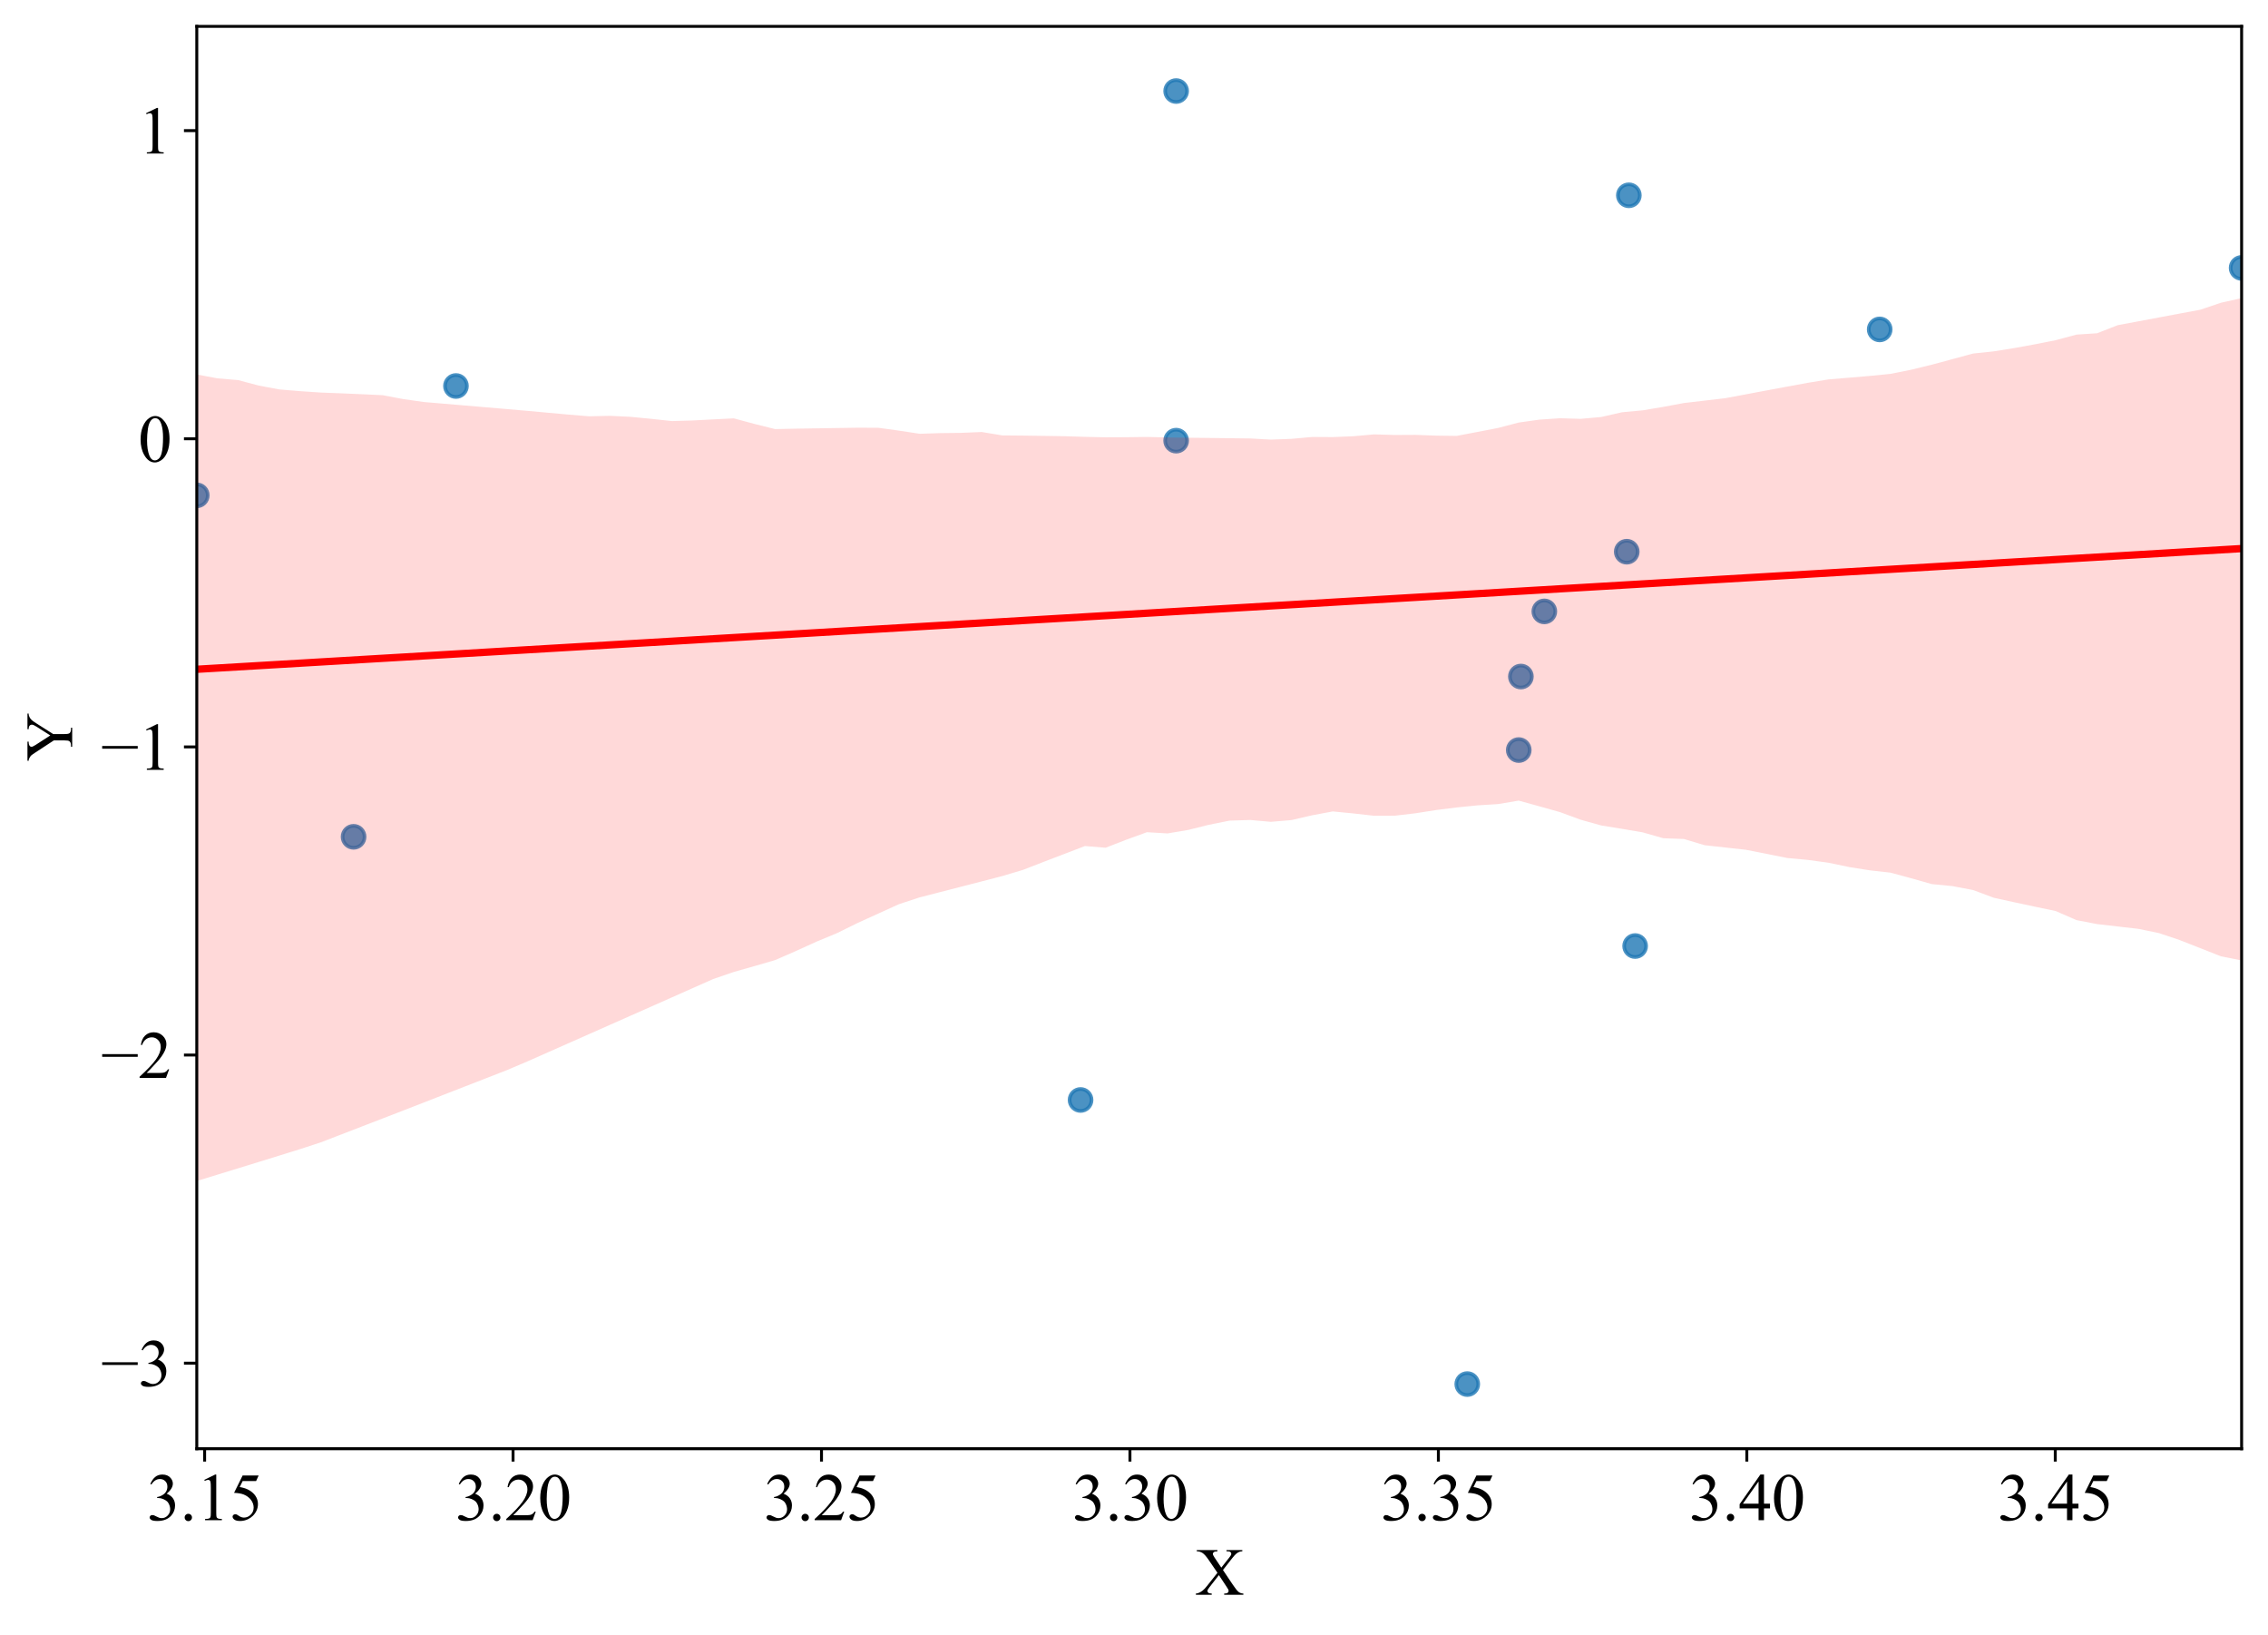 <?xml version="1.0" encoding="utf-8" standalone="no"?>
<!DOCTYPE svg PUBLIC "-//W3C//DTD SVG 1.1//EN"
  "http://www.w3.org/Graphics/SVG/1.1/DTD/svg11.dtd">
<svg xmlns:xlink="http://www.w3.org/1999/xlink" width="618.899pt" height="446.178pt" viewBox="0 0 618.899 446.178" xmlns="http://www.w3.org/2000/svg" version="1.1">
 <defs>
  <style type="text/css">*{stroke-linejoin: round; stroke-linecap: butt}</style>
 </defs>
 <g id="figure_1">
  <g id="patch_1">
   <path d="M 0 446.178 
L 618.899 446.178 
L 618.899 0 
L 0 0 
z
" style="fill: #ffffff"/>
  </g>
  <g id="axes_1">
   <g id="patch_2">
    <path d="M 53.699 395.28 
L 611.699 395.28 
L 611.699 7.2 
L 53.699 7.2 
z
" style="fill: #ffffff"/>
   </g>
   <g id="PathCollection_1">
    <defs>
     <path id="ma2783805e9" d="M 0 3 
C 0.796 3 1.559 2.684 2.121 2.121 
C 2.684 1.559 3 0.796 3 0 
C 3 -0.796 2.684 -1.559 2.121 -2.121 
C 1.559 -2.684 0.796 -3 0 -3 
C -0.796 -3 -1.559 -2.684 -2.121 -2.121 
C -2.684 -1.559 -3 -0.796 -3 0 
C -3 0.796 -2.684 1.559 -2.121 2.121 
C -1.559 2.684 -0.796 3 0 3 
z
" style="stroke: #1f77b4; stroke-opacity: 0.8"/>
    </defs>
    <g clip-path="url(#p520d408e4e)">
     <use xlink:href="#ma2783805e9" x="400.391" y="377.64" style="fill: #1f77b4; fill-opacity: 0.8; stroke: #1f77b4; stroke-opacity: 0.8"/>
     <use xlink:href="#ma2783805e9" x="294.867" y="300.121" style="fill: #1f77b4; fill-opacity: 0.8; stroke: #1f77b4; stroke-opacity: 0.8"/>
     <use xlink:href="#ma2783805e9" x="446.201" y="258.123" style="fill: #1f77b4; fill-opacity: 0.8; stroke: #1f77b4; stroke-opacity: 0.8"/>
     <use xlink:href="#ma2783805e9" x="96.488" y="228.32" style="fill: #1f77b4; fill-opacity: 0.8; stroke: #1f77b4; stroke-opacity: 0.8"/>
     <use xlink:href="#ma2783805e9" x="414.44" y="204.652" style="fill: #1f77b4; fill-opacity: 0.8; stroke: #1f77b4; stroke-opacity: 0.8"/>
     <use xlink:href="#ma2783805e9" x="415.023" y="184.592" style="fill: #1f77b4; fill-opacity: 0.8; stroke: #1f77b4; stroke-opacity: 0.8"/>
     <use xlink:href="#ma2783805e9" x="421.421" y="166.821" style="fill: #1f77b4; fill-opacity: 0.8; stroke: #1f77b4; stroke-opacity: 0.8"/>
     <use xlink:href="#ma2783805e9" x="443.911" y="150.53" style="fill: #1f77b4; fill-opacity: 0.8; stroke: #1f77b4; stroke-opacity: 0.8"/>
     <use xlink:href="#ma2783805e9" x="53.699" y="135.153" style="fill: #1f77b4; fill-opacity: 0.8; stroke: #1f77b4; stroke-opacity: 0.8"/>
     <use xlink:href="#ma2783805e9" x="320.95" y="120.231" style="fill: #1f77b4; fill-opacity: 0.8; stroke: #1f77b4; stroke-opacity: 0.8"/>
     <use xlink:href="#ma2783805e9" x="124.421" y="105.318" style="fill: #1f77b4; fill-opacity: 0.8; stroke: #1f77b4; stroke-opacity: 0.8"/>
     <use xlink:href="#ma2783805e9" x="512.936" y="89.879" style="fill: #1f77b4; fill-opacity: 0.8; stroke: #1f77b4; stroke-opacity: 0.8"/>
     <use xlink:href="#ma2783805e9" x="611.699" y="73.096" style="fill: #1f77b4; fill-opacity: 0.8; stroke: #1f77b4; stroke-opacity: 0.8"/>
     <use xlink:href="#ma2783805e9" x="444.484" y="53.286" style="fill: #1f77b4; fill-opacity: 0.8; stroke: #1f77b4; stroke-opacity: 0.8"/>
     <use xlink:href="#ma2783805e9" x="320.95" y="24.84" style="fill: #1f77b4; fill-opacity: 0.8; stroke: #1f77b4; stroke-opacity: 0.8"/>
    </g>
   </g>
   <g id="PolyCollection_1">
    <path d="M 53.699 102.169 
L 53.699 322.229 
L 59.336 320.498 
L 64.972 318.766 
L 70.608 317.034 
L 76.245 315.286 
L 81.881 313.535 
L 87.518 311.694 
L 93.154 309.518 
L 98.79 307.342 
L 104.427 305.167 
L 110.063 302.986 
L 115.699 300.792 
L 121.336 298.597 
L 126.972 296.402 
L 132.608 294.207 
L 138.245 292.012 
L 143.881 289.621 
L 149.518 287.124 
L 155.154 284.627 
L 160.79 282.13 
L 166.427 279.633 
L 172.063 277.136 
L 177.699 274.638 
L 183.336 272.134 
L 188.972 269.631 
L 194.608 267.127 
L 200.245 265.195 
L 205.881 263.596 
L 211.518 261.956 
L 217.154 259.496 
L 222.79 256.935 
L 228.427 254.589 
L 234.063 251.813 
L 239.699 249.252 
L 245.336 246.691 
L 250.972 244.841 
L 256.608 243.391 
L 262.245 241.942 
L 267.881 240.492 
L 273.518 239.025 
L 279.154 237.344 
L 284.79 235.156 
L 290.427 232.995 
L 296.063 230.838 
L 301.699 231.3 
L 307.336 229.115 
L 312.972 227.066 
L 318.608 227.395 
L 324.245 226.444 
L 329.881 225.039 
L 335.518 223.906 
L 341.154 223.727 
L 346.79 224.232 
L 352.427 223.751 
L 358.063 222.447 
L 363.699 221.396 
L 369.336 221.946 
L 374.972 222.578 
L 380.608 222.561 
L 386.245 221.902 
L 391.881 221.017 
L 397.518 220.309 
L 403.154 219.742 
L 408.79 219.391 
L 414.427 218.442 
L 420.063 219.998 
L 425.699 221.583 
L 431.336 223.658 
L 436.972 225.231 
L 442.608 226.144 
L 448.245 227.102 
L 453.881 228.71 
L 459.518 228.916 
L 465.154 230.609 
L 470.79 231.234 
L 476.427 231.859 
L 482.063 232.966 
L 487.699 234.098 
L 493.336 234.622 
L 498.972 235.394 
L 504.608 236.575 
L 510.245 237.465 
L 515.881 238.099 
L 521.518 239.625 
L 527.154 241.224 
L 532.79 241.771 
L 538.427 242.843 
L 544.063 244.95 
L 549.699 246.186 
L 555.336 247.391 
L 560.972 248.572 
L 566.608 251.043 
L 572.245 252.132 
L 577.881 252.783 
L 583.518 253.431 
L 589.154 254.593 
L 594.79 256.488 
L 600.427 258.707 
L 606.063 260.925 
L 611.699 262.051 
L 611.699 81.34 
L 611.699 81.34 
L 606.063 82.6 
L 600.427 84.506 
L 594.79 85.556 
L 589.154 86.616 
L 583.518 87.677 
L 577.881 88.725 
L 572.245 90.928 
L 566.608 91.299 
L 560.972 92.819 
L 555.336 93.936 
L 549.699 94.961 
L 544.063 95.865 
L 538.427 96.46 
L 532.79 97.987 
L 527.154 99.505 
L 521.518 100.882 
L 515.881 102.012 
L 510.245 102.573 
L 504.608 103.047 
L 498.972 103.52 
L 493.336 104.445 
L 487.699 105.483 
L 482.063 106.532 
L 476.427 107.592 
L 470.79 108.647 
L 465.154 109.306 
L 459.518 109.965 
L 453.881 111.015 
L 448.245 111.963 
L 442.608 112.485 
L 436.972 113.771 
L 431.336 114.279 
L 425.699 114.115 
L 420.063 114.499 
L 414.427 115.288 
L 408.79 116.769 
L 403.154 117.854 
L 397.518 118.931 
L 391.881 118.86 
L 386.245 118.653 
L 380.608 118.682 
L 374.972 118.52 
L 369.336 119.024 
L 363.699 119.257 
L 358.063 119.224 
L 352.427 119.736 
L 346.79 119.944 
L 341.154 119.631 
L 335.518 119.563 
L 329.881 119.494 
L 324.245 119.429 
L 318.608 119.358 
L 312.972 119.216 
L 307.336 119.294 
L 301.699 119.317 
L 296.063 119.192 
L 290.427 119.018 
L 284.79 118.928 
L 279.154 118.851 
L 273.518 118.801 
L 267.881 117.869 
L 262.245 118.107 
L 256.608 118.172 
L 250.972 118.355 
L 245.336 117.498 
L 239.699 116.719 
L 234.063 116.698 
L 228.427 116.784 
L 222.79 116.87 
L 217.154 116.958 
L 211.518 117.074 
L 205.881 115.667 
L 200.245 114.148 
L 194.608 114.43 
L 188.972 114.726 
L 183.336 114.888 
L 177.699 114.277 
L 172.063 113.729 
L 166.427 113.457 
L 160.79 113.59 
L 155.154 113.124 
L 149.518 112.612 
L 143.881 112.1 
L 138.245 111.607 
L 132.608 111.127 
L 126.972 110.648 
L 121.336 110.169 
L 115.699 109.69 
L 110.063 108.893 
L 104.427 107.826 
L 98.79 107.563 
L 93.154 107.32 
L 87.518 107.107 
L 81.881 106.727 
L 76.245 106.255 
L 70.608 105.206 
L 64.972 103.706 
L 59.336 103.232 
L 53.699 102.169 
z
" clip-path="url(#p520d408e4e)" style="fill: #ff0000; fill-opacity: 0.15"/>
   </g>
   <g id="matplotlib.axis_1">
    <g id="xtick_1">
     <g id="line2d_1">
      <defs>
       <path id="m1e69264749" d="M 0 0 
L 0 3.5 
" style="stroke: #000000; stroke-width: 0.8"/>
      </defs>
      <g>
       <use xlink:href="#m1e69264749" x="55.835" y="395.28" style="stroke: #000000; stroke-width: 0.8"/>
      </g>
     </g>
     <g id="text_1">
      <!-- 3.15 -->
      <g transform="translate(40.085 414.779)scale(0.18 -0.18)">
       <defs>
        <path id="TimesNewRomanPSMT-33" d="M 325 3431 
Q 506 3859 782 4092 
Q 1059 4325 1472 4325 
Q 1981 4325 2253 3994 
Q 2459 3747 2459 3466 
Q 2459 3003 1878 2509 
Q 2269 2356 2469 2072 
Q 2669 1788 2669 1403 
Q 2669 853 2319 450 
Q 1863 -75 997 -75 
Q 569 -75 414 31 
Q 259 138 259 259 
Q 259 350 332 419 
Q 406 488 509 488 
Q 588 488 669 463 
Q 722 447 909 348 
Q 1097 250 1169 231 
Q 1284 197 1416 197 
Q 1734 197 1970 444 
Q 2206 691 2206 1028 
Q 2206 1275 2097 1509 
Q 2016 1684 1919 1775 
Q 1784 1900 1550 2001 
Q 1316 2103 1072 2103 
L 972 2103 
L 972 2197 
Q 1219 2228 1467 2375 
Q 1716 2522 1828 2728 
Q 1941 2934 1941 3181 
Q 1941 3503 1739 3701 
Q 1538 3900 1238 3900 
Q 753 3900 428 3381 
L 325 3431 
z
" transform="scale(0.016)"/>
        <path id="TimesNewRomanPSMT-2e" d="M 800 606 
Q 947 606 1047 504 
Q 1147 403 1147 259 
Q 1147 116 1045 14 
Q 944 -88 800 -88 
Q 656 -88 554 14 
Q 453 116 453 259 
Q 453 406 554 506 
Q 656 606 800 606 
z
" transform="scale(0.016)"/>
        <path id="TimesNewRomanPSMT-31" d="M 750 3822 
L 1781 4325 
L 1884 4325 
L 1884 747 
Q 1884 391 1914 303 
Q 1944 216 2037 169 
Q 2131 122 2419 116 
L 2419 0 
L 825 0 
L 825 116 
Q 1125 122 1212 167 
Q 1300 213 1334 289 
Q 1369 366 1369 747 
L 1369 3034 
Q 1369 3497 1338 3628 
Q 1316 3728 1258 3775 
Q 1200 3822 1119 3822 
Q 1003 3822 797 3725 
L 750 3822 
z
" transform="scale(0.016)"/>
        <path id="TimesNewRomanPSMT-35" d="M 2778 4238 
L 2534 3706 
L 1259 3706 
L 981 3138 
Q 1809 3016 2294 2522 
Q 2709 2097 2709 1522 
Q 2709 1188 2573 903 
Q 2438 619 2231 419 
Q 2025 219 1772 97 
Q 1413 -75 1034 -75 
Q 653 -75 479 54 
Q 306 184 306 341 
Q 306 428 378 495 
Q 450 563 559 563 
Q 641 563 702 538 
Q 763 513 909 409 
Q 1144 247 1384 247 
Q 1750 247 2026 523 
Q 2303 800 2303 1197 
Q 2303 1581 2056 1914 
Q 1809 2247 1375 2428 
Q 1034 2569 447 2591 
L 1259 4238 
L 2778 4238 
z
" transform="scale(0.016)"/>
       </defs>
       <use xlink:href="#TimesNewRomanPSMT-33"/>
       <use xlink:href="#TimesNewRomanPSMT-2e" x="50"/>
       <use xlink:href="#TimesNewRomanPSMT-31" x="75"/>
       <use xlink:href="#TimesNewRomanPSMT-35" x="125"/>
      </g>
     </g>
    </g>
    <g id="xtick_2">
     <g id="line2d_2">
      <g>
       <use xlink:href="#m1e69264749" x="140.004" y="395.28" style="stroke: #000000; stroke-width: 0.8"/>
      </g>
     </g>
     <g id="text_2">
      <!-- 3.20 -->
      <g transform="translate(124.254 414.779)scale(0.18 -0.18)">
       <defs>
        <path id="TimesNewRomanPSMT-32" d="M 2934 816 
L 2638 0 
L 138 0 
L 138 116 
Q 1241 1122 1691 1759 
Q 2141 2397 2141 2925 
Q 2141 3328 1894 3587 
Q 1647 3847 1303 3847 
Q 991 3847 742 3664 
Q 494 3481 375 3128 
L 259 3128 
Q 338 3706 661 4015 
Q 984 4325 1469 4325 
Q 1984 4325 2329 3994 
Q 2675 3663 2675 3213 
Q 2675 2891 2525 2569 
Q 2294 2063 1775 1497 
Q 997 647 803 472 
L 1909 472 
Q 2247 472 2383 497 
Q 2519 522 2628 598 
Q 2738 675 2819 816 
L 2934 816 
z
" transform="scale(0.016)"/>
        <path id="TimesNewRomanPSMT-30" d="M 231 2094 
Q 231 2819 450 3342 
Q 669 3866 1031 4122 
Q 1313 4325 1613 4325 
Q 2100 4325 2488 3828 
Q 2972 3213 2972 2159 
Q 2972 1422 2759 906 
Q 2547 391 2217 158 
Q 1888 -75 1581 -75 
Q 975 -75 572 641 
Q 231 1244 231 2094 
z
M 844 2016 
Q 844 1141 1059 588 
Q 1238 122 1591 122 
Q 1759 122 1940 273 
Q 2122 425 2216 781 
Q 2359 1319 2359 2297 
Q 2359 3022 2209 3506 
Q 2097 3866 1919 4016 
Q 1791 4119 1609 4119 
Q 1397 4119 1231 3928 
Q 1006 3669 925 3112 
Q 844 2556 844 2016 
z
" transform="scale(0.016)"/>
       </defs>
       <use xlink:href="#TimesNewRomanPSMT-33"/>
       <use xlink:href="#TimesNewRomanPSMT-2e" x="50"/>
       <use xlink:href="#TimesNewRomanPSMT-32" x="75"/>
       <use xlink:href="#TimesNewRomanPSMT-30" x="125"/>
      </g>
     </g>
    </g>
    <g id="xtick_3">
     <g id="line2d_3">
      <g>
       <use xlink:href="#m1e69264749" x="224.173" y="395.28" style="stroke: #000000; stroke-width: 0.8"/>
      </g>
     </g>
     <g id="text_3">
      <!-- 3.25 -->
      <g transform="translate(208.423 414.779)scale(0.18 -0.18)">
       <use xlink:href="#TimesNewRomanPSMT-33"/>
       <use xlink:href="#TimesNewRomanPSMT-2e" x="50"/>
       <use xlink:href="#TimesNewRomanPSMT-32" x="75"/>
       <use xlink:href="#TimesNewRomanPSMT-35" x="125"/>
      </g>
     </g>
    </g>
    <g id="xtick_4">
     <g id="line2d_4">
      <g>
       <use xlink:href="#m1e69264749" x="308.342" y="395.28" style="stroke: #000000; stroke-width: 0.8"/>
      </g>
     </g>
     <g id="text_4">
      <!-- 3.30 -->
      <g transform="translate(292.592 414.779)scale(0.18 -0.18)">
       <use xlink:href="#TimesNewRomanPSMT-33"/>
       <use xlink:href="#TimesNewRomanPSMT-2e" x="50"/>
       <use xlink:href="#TimesNewRomanPSMT-33" x="75"/>
       <use xlink:href="#TimesNewRomanPSMT-30" x="125"/>
      </g>
     </g>
    </g>
    <g id="xtick_5">
     <g id="line2d_5">
      <g>
       <use xlink:href="#m1e69264749" x="392.51" y="395.28" style="stroke: #000000; stroke-width: 0.8"/>
      </g>
     </g>
     <g id="text_5">
      <!-- 3.35 -->
      <g transform="translate(376.76 414.779)scale(0.18 -0.18)">
       <use xlink:href="#TimesNewRomanPSMT-33"/>
       <use xlink:href="#TimesNewRomanPSMT-2e" x="50"/>
       <use xlink:href="#TimesNewRomanPSMT-33" x="75"/>
       <use xlink:href="#TimesNewRomanPSMT-35" x="125"/>
      </g>
     </g>
    </g>
    <g id="xtick_6">
     <g id="line2d_6">
      <g>
       <use xlink:href="#m1e69264749" x="476.679" y="395.28" style="stroke: #000000; stroke-width: 0.8"/>
      </g>
     </g>
     <g id="text_6">
      <!-- 3.40 -->
      <g transform="translate(460.929 414.779)scale(0.18 -0.18)">
       <defs>
        <path id="TimesNewRomanPSMT-34" d="M 2978 1563 
L 2978 1119 
L 2409 1119 
L 2409 0 
L 1894 0 
L 1894 1119 
L 100 1119 
L 100 1519 
L 2066 4325 
L 2409 4325 
L 2409 1563 
L 2978 1563 
z
M 1894 1563 
L 1894 3666 
L 406 1563 
L 1894 1563 
z
" transform="scale(0.016)"/>
       </defs>
       <use xlink:href="#TimesNewRomanPSMT-33"/>
       <use xlink:href="#TimesNewRomanPSMT-2e" x="50"/>
       <use xlink:href="#TimesNewRomanPSMT-34" x="75"/>
       <use xlink:href="#TimesNewRomanPSMT-30" x="125"/>
      </g>
     </g>
    </g>
    <g id="xtick_7">
     <g id="line2d_7">
      <g>
       <use xlink:href="#m1e69264749" x="560.848" y="395.28" style="stroke: #000000; stroke-width: 0.8"/>
      </g>
     </g>
     <g id="text_7">
      <!-- 3.45 -->
      <g transform="translate(545.098 414.779)scale(0.18 -0.18)">
       <use xlink:href="#TimesNewRomanPSMT-33"/>
       <use xlink:href="#TimesNewRomanPSMT-2e" x="50"/>
       <use xlink:href="#TimesNewRomanPSMT-34" x="75"/>
       <use xlink:href="#TimesNewRomanPSMT-35" x="125"/>
      </g>
     </g>
    </g>
    <g id="text_8">
     <!-- X -->
     <g transform="translate(326.2 435.128)scale(0.18 -0.18)">
      <defs>
       <path id="TimesNewRomanPSMT-58" d="M 2613 2347 
L 3522 991 
Q 3900 428 4083 279 
Q 4266 131 4547 116 
L 4547 0 
L 2728 0 
L 2728 116 
Q 2909 119 2997 153 
Q 3063 181 3105 239 
Q 3147 297 3147 356 
Q 3147 428 3119 500 
Q 3097 553 2947 775 
L 2228 1863 
L 1341 725 
Q 1200 544 1172 483 
Q 1144 422 1144 356 
Q 1144 256 1228 190 
Q 1313 125 1550 116 
L 1550 0 
L 47 0 
L 47 116 
Q 206 131 322 181 
Q 516 263 691 400 
Q 866 538 1091 822 
L 2091 2084 
L 1256 3306 
Q 916 3803 678 3958 
Q 441 4113 131 4122 
L 131 4238 
L 2091 4238 
L 2091 4122 
Q 1841 4113 1748 4041 
Q 1656 3969 1656 3881 
Q 1656 3766 1806 3544 
L 2456 2572 
L 3209 3525 
Q 3341 3694 3370 3756 
Q 3400 3819 3400 3884 
Q 3400 3950 3363 4000 
Q 3316 4066 3244 4092 
Q 3172 4119 2947 4122 
L 2947 4238 
L 4450 4238 
L 4450 4122 
Q 4272 4113 4159 4066 
Q 3991 3994 3850 3872 
Q 3709 3750 3453 3422 
L 2613 2347 
z
" transform="scale(0.016)"/>
      </defs>
      <use xlink:href="#TimesNewRomanPSMT-58"/>
     </g>
    </g>
   </g>
   <g id="matplotlib.axis_2">
    <g id="ytick_1">
     <g id="line2d_8">
      <defs>
       <path id="mde8c81e1ac" d="M 0 0 
L -3.5 0 
" style="stroke: #000000; stroke-width: 0.8"/>
      </defs>
      <g>
       <use xlink:href="#mde8c81e1ac" x="53.699" y="371.934" style="stroke: #000000; stroke-width: 0.8"/>
      </g>
     </g>
     <g id="text_9">
      <!-- −3 -->
      <g transform="translate(27.549 378.183)scale(0.18 -0.18)">
       <defs>
        <path id="TimesNewRomanPSMT-2212" d="M 3484 2000 
L 116 2000 
L 116 2256 
L 3484 2256 
L 3484 2000 
z
" transform="scale(0.016)"/>
       </defs>
       <use xlink:href="#TimesNewRomanPSMT-2212"/>
       <use xlink:href="#TimesNewRomanPSMT-33" x="56.396"/>
      </g>
     </g>
    </g>
    <g id="ytick_2">
     <g id="line2d_9">
      <g>
       <use xlink:href="#mde8c81e1ac" x="53.699" y="287.861" style="stroke: #000000; stroke-width: 0.8"/>
      </g>
     </g>
     <g id="text_10">
      <!-- −2 -->
      <g transform="translate(27.549 294.111)scale(0.18 -0.18)">
       <use xlink:href="#TimesNewRomanPSMT-2212"/>
       <use xlink:href="#TimesNewRomanPSMT-32" x="56.396"/>
      </g>
     </g>
    </g>
    <g id="ytick_3">
     <g id="line2d_10">
      <g>
       <use xlink:href="#mde8c81e1ac" x="53.699" y="203.789" style="stroke: #000000; stroke-width: 0.8"/>
      </g>
     </g>
     <g id="text_11">
      <!-- −1 -->
      <g transform="translate(27.549 210.038)scale(0.18 -0.18)">
       <use xlink:href="#TimesNewRomanPSMT-2212"/>
       <use xlink:href="#TimesNewRomanPSMT-31" x="56.396"/>
      </g>
     </g>
    </g>
    <g id="ytick_4">
     <g id="line2d_11">
      <g>
       <use xlink:href="#mde8c81e1ac" x="53.699" y="119.716" style="stroke: #000000; stroke-width: 0.8"/>
      </g>
     </g>
     <g id="text_12">
      <!-- 0 -->
      <g transform="translate(37.699 125.966)scale(0.18 -0.18)">
       <use xlink:href="#TimesNewRomanPSMT-30"/>
      </g>
     </g>
    </g>
    <g id="ytick_5">
     <g id="line2d_12">
      <g>
       <use xlink:href="#mde8c81e1ac" x="53.699" y="35.644" style="stroke: #000000; stroke-width: 0.8"/>
      </g>
     </g>
     <g id="text_13">
      <!-- 1 -->
      <g transform="translate(37.699 41.893)scale(0.18 -0.18)">
       <use xlink:href="#TimesNewRomanPSMT-31"/>
      </g>
     </g>
    </g>
    <g id="text_14">
     <!-- Y -->
     <g transform="translate(19.699 207.74)rotate(-90)scale(0.18 -0.18)">
      <defs>
       <path id="TimesNewRomanPSMT-59" d="M 3050 4238 
L 4528 4238 
L 4528 4122 
L 4447 4122 
Q 4366 4122 4209 4050 
Q 4053 3978 3925 3843 
Q 3797 3709 3609 3406 
L 2588 1797 
L 2588 734 
Q 2588 344 2675 247 
Q 2794 116 3050 116 
L 3188 116 
L 3188 0 
L 1388 0 
L 1388 116 
L 1538 116 
Q 1806 116 1919 278 
Q 1988 378 1988 734 
L 1988 1738 
L 825 3513 
Q 619 3825 545 3903 
Q 472 3981 241 4091 
Q 178 4122 59 4122 
L 59 4238 
L 1872 4238 
L 1872 4122 
L 1778 4122 
Q 1631 4122 1507 4053 
Q 1384 3984 1384 3847 
Q 1384 3734 1575 3441 
L 2459 2075 
L 3291 3381 
Q 3478 3675 3478 3819 
Q 3478 3906 3433 3975 
Q 3388 4044 3303 4083 
Q 3219 4122 3050 4122 
L 3050 4238 
z
" transform="scale(0.016)"/>
      </defs>
      <use xlink:href="#TimesNewRomanPSMT-59"/>
     </g>
    </g>
   </g>
   <g id="line2d_13">
    <path d="M 53.699 182.61 
L 59.336 182.277 
L 64.972 181.945 
L 70.608 181.612 
L 76.245 181.279 
L 81.881 180.947 
L 87.518 180.614 
L 93.154 180.282 
L 98.79 179.949 
L 104.427 179.616 
L 110.063 179.284 
L 115.699 178.951 
L 121.336 178.618 
L 126.972 178.286 
L 132.608 177.953 
L 138.245 177.62 
L 143.881 177.288 
L 149.518 176.955 
L 155.154 176.622 
L 160.79 176.29 
L 166.427 175.957 
L 172.063 175.624 
L 177.699 175.292 
L 183.336 174.959 
L 188.972 174.627 
L 194.608 174.294 
L 200.245 173.961 
L 205.881 173.629 
L 211.518 173.296 
L 217.154 172.963 
L 222.79 172.631 
L 228.427 172.298 
L 234.063 171.965 
L 239.699 171.633 
L 245.336 171.3 
L 250.972 170.967 
L 256.608 170.635 
L 262.245 170.302 
L 267.881 169.97 
L 273.518 169.637 
L 279.154 169.304 
L 284.79 168.972 
L 290.427 168.639 
L 296.063 168.306 
L 301.699 167.974 
L 307.336 167.641 
L 312.972 167.308 
L 318.608 166.976 
L 324.245 166.643 
L 329.881 166.31 
L 335.518 165.978 
L 341.154 165.645 
L 346.79 165.312 
L 352.427 164.98 
L 358.063 164.647 
L 363.699 164.315 
L 369.336 163.982 
L 374.972 163.649 
L 380.608 163.317 
L 386.245 162.984 
L 391.881 162.651 
L 397.518 162.319 
L 403.154 161.986 
L 408.79 161.653 
L 414.427 161.321 
L 420.063 160.988 
L 425.699 160.655 
L 431.336 160.323 
L 436.972 159.99 
L 442.608 159.657 
L 448.245 159.325 
L 453.881 158.992 
L 459.518 158.66 
L 465.154 158.327 
L 470.79 157.994 
L 476.427 157.662 
L 482.063 157.329 
L 487.699 156.996 
L 493.336 156.664 
L 498.972 156.331 
L 504.608 155.998 
L 510.245 155.666 
L 515.881 155.333 
L 521.518 155 
L 527.154 154.668 
L 532.79 154.335 
L 538.427 154.003 
L 544.063 153.67 
L 549.699 153.337 
L 555.336 153.005 
L 560.972 152.672 
L 566.608 152.339 
L 572.245 152.007 
L 577.881 151.674 
L 583.518 151.341 
L 589.154 151.009 
L 594.79 150.676 
L 600.427 150.343 
L 606.063 150.011 
L 611.699 149.678 
" clip-path="url(#p520d408e4e)" style="fill: none; stroke: #ff0000; stroke-width: 2; stroke-linecap: square"/>
   </g>
   <g id="patch_3">
    <path d="M 53.699 395.28 
L 53.699 7.2 
" style="fill: none; stroke: #000000; stroke-width: 0.8; stroke-linejoin: miter; stroke-linecap: square"/>
   </g>
   <g id="patch_4">
    <path d="M 611.699 395.28 
L 611.699 7.2 
" style="fill: none; stroke: #000000; stroke-width: 0.8; stroke-linejoin: miter; stroke-linecap: square"/>
   </g>
   <g id="patch_5">
    <path d="M 53.699 395.28 
L 611.699 395.28 
" style="fill: none; stroke: #000000; stroke-width: 0.8; stroke-linejoin: miter; stroke-linecap: square"/>
   </g>
   <g id="patch_6">
    <path d="M 53.699 7.2 
L 611.699 7.2 
" style="fill: none; stroke: #000000; stroke-width: 0.8; stroke-linejoin: miter; stroke-linecap: square"/>
   </g>
  </g>
 </g>
 <defs>
  <clipPath id="p520d408e4e">
   <rect x="53.699" y="7.2" width="558" height="388.08"/>
  </clipPath>
 </defs>
</svg>
